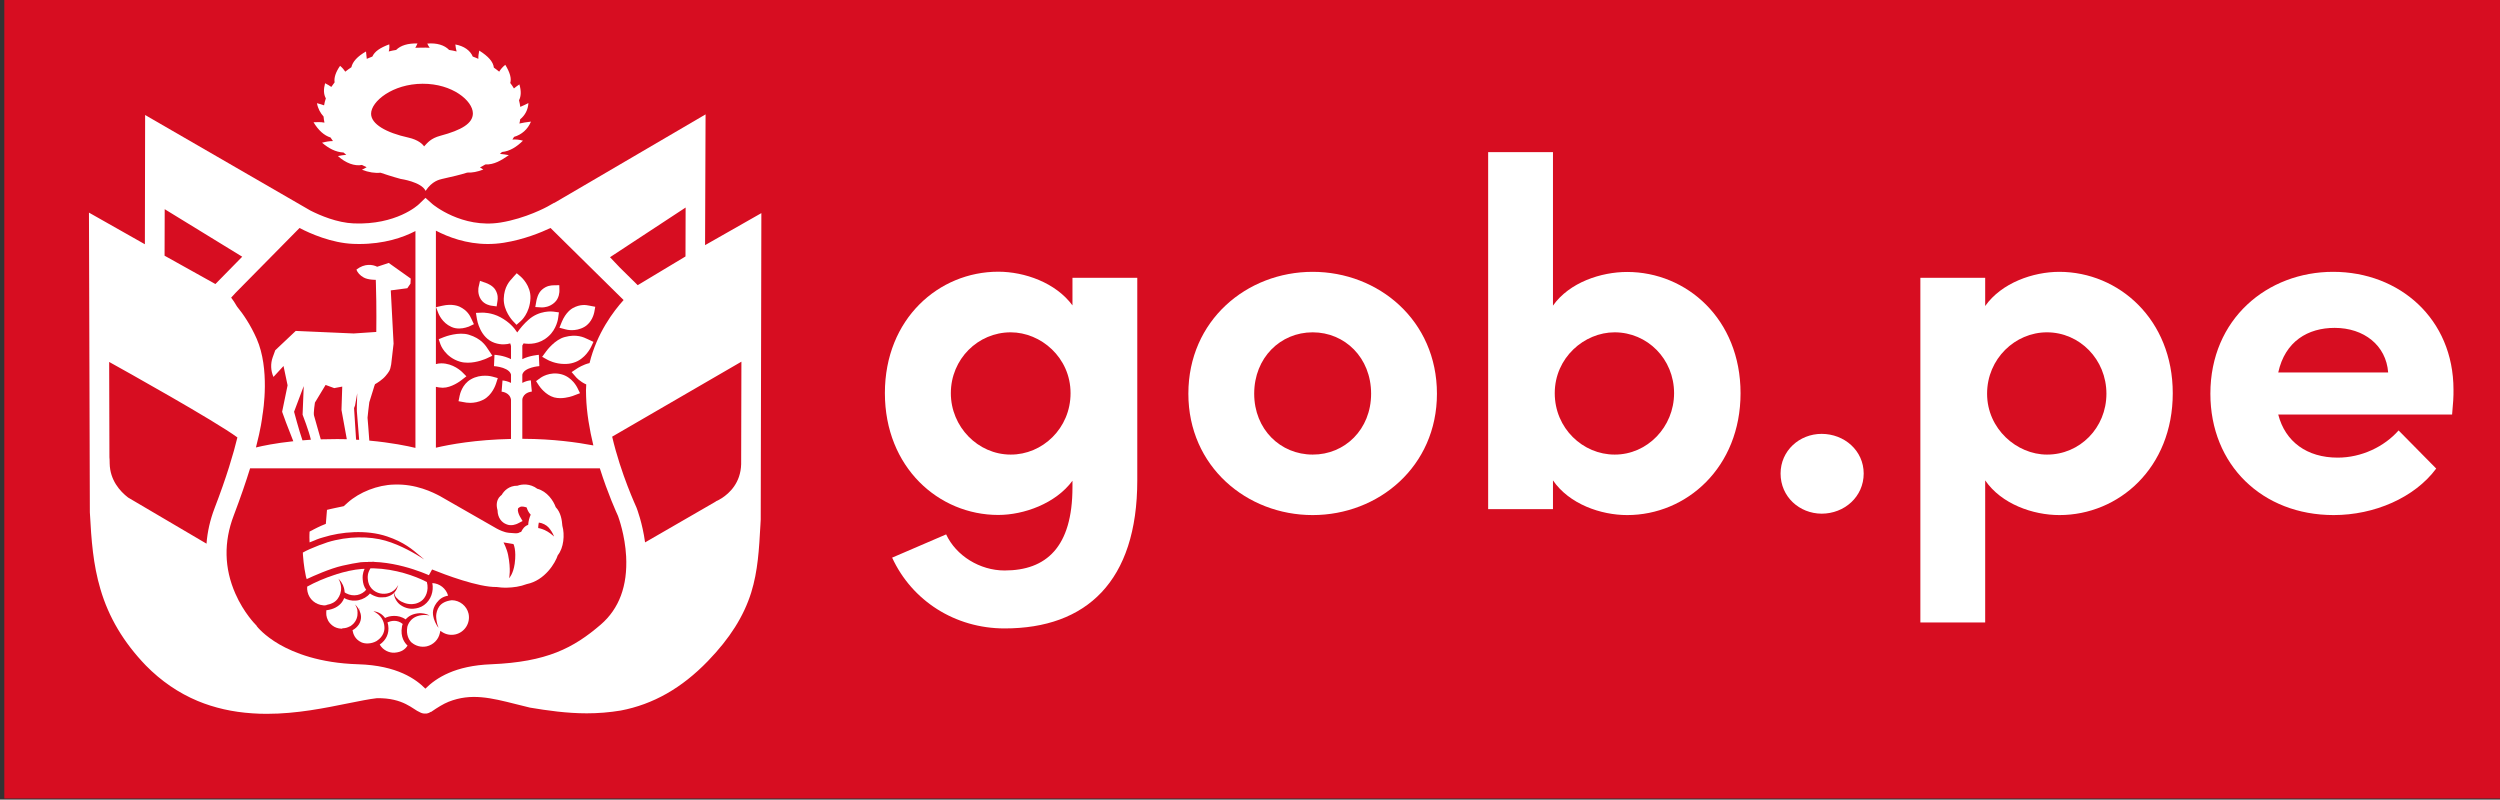 <?xml version="1.0" encoding="utf-8"?>
<!-- Generator: Adobe Illustrator 24.1.1, SVG Export Plug-In . SVG Version: 6.00 Build 0)  -->
<svg version="1.1" id="Capa_1" xmlns="http://www.w3.org/2000/svg" xmlns:xlink="http://www.w3.org/1999/xlink" x="0px" y="0px"
	 viewBox="0 0 1967.2 629.2" style="enable-background:new 0 0 1967.2 629.2;" xml:space="preserve">
<rect x="0" y="0" width="1967.2" height="629.2" fill="#333333" stroke="none"/>
<style type="text/css">
	.st0{fill:#D70D21;}
	.st1{fill:#FFFFFF;}
</style>
<rect x="3.4" y="-0.3" class="st0" width="1967.6" height="628.6"/>
<g>
	<path class="st1" d="M843.9,240.3c-13.2-17.9-37.7-26.5-58.4-26.5c-46.7,0-89.2,37-89.2,95.5s42.4,95.9,89.2,95.9
		c20.2,0,45.2-9,58.4-26.9v5.1c0,47.2-20.7,65.5-53.4,65.5c-19.5,0-38.2-11.6-46-28.4L702,438.8c15.6,33.9,49.5,55.7,88.5,55.7
		c64.3,0,104.4-37,104.4-116.5V218.6h-51V240.3z M795.3,357.7c-25.7,0-47.1-21.8-47.1-48.3c0-26.9,21.4-47.9,47.1-47.9
		c23.7,0,47.1,19.8,47.1,47.9C842.4,337.1,820.2,357.8,795.3,357.7z"/>
	<path class="st1" d="M1032.9,213.9c-51.8,0-97.8,38.2-97.8,95.9c0,57.3,46,95.5,97.8,95.5c51.8,0,97.8-38.2,97.8-95.5
		C1130.7,252.1,1084.7,213.9,1032.9,213.9z M1032.9,357.7c-25.3,0-46-19.8-46-47.9c0-28.4,20.7-48.3,46-48.3c25.3,0,46,19.9,46,48.3
		C1078.9,337.9,1058.2,357.8,1032.9,357.7z"/>
	<path class="st1" d="M1280.4,214c-20.6,0-45.5,8.2-58.4,26.5V119.7h-51v280.9h51V378c12.8,18.7,37.7,27.3,58.4,27.3
		c46.7,0,89.2-37.5,89.2-95.9S1327.1,214,1280.4,214z M1270.5,357.7c-24.9,0-47.1-20.6-47.1-48.3c0-28,23.3-47.9,47.1-47.9
		c25.8,0,46.8,21,46.8,47.9C1317.3,335.9,1296.3,357.8,1270.5,357.7z"/>
	<path class="st1" d="M1433.4,341.4c-17.5,0-32.3,13.3-32.3,31.2c0,18.3,14.8,31.5,32.3,31.6c17.9,0,33.1-13.3,33.1-31.6
		C1466.5,354.6,1451.3,341.4,1433.4,341.4z"/>
	<path class="st1" d="M1620.5,213.9c-20.6,0-45.5,8.6-58.4,26.9v-22.2h-51v271.2h51V378c12.8,18.7,37.7,27.3,58.4,27.3
		c46.7,0,89.2-37.1,89.2-95.9C1709.7,251.4,1667.3,214,1620.5,213.9z M1610.7,357.7c-23.7,0-47.1-20.2-47.1-47.9
		c0-27.6,22.2-48.3,47.1-48.3c25.8,0,46.8,21.4,46.8,48.3S1636.5,357.8,1610.7,357.7z"/>
	<path class="st1" d="M1930.6,306.6c0-55.7-42.5-92.7-94.7-92.7c-51.8,0-96.6,37.1-96.6,95.9c0,56.1,40.9,95.5,97,95.5
		c32,0,63.6-13.6,80.7-36.6l-29.6-30c-11.3,12.8-29.2,21.4-47.9,21.4c-24.2,0-41.3-12.5-46.8-33.9h136.8
		C1930.3,318,1930.7,311.8,1930.6,306.6z M1792.7,293.1c5.4-24.6,23.4-35.1,44.4-35.1c23,0,40.5,13.7,42.1,35.1H1792.7z"/>
	<path class="st1" d="M316.3,493.1l0.2-1c0.1-0.4,0.2-0.7,0.4-1.1c-4.4-3.7-9.5-2.5-12-1.2c0.3,0.8,0.5,1.7,0.6,2.5
		c0.9,6-1.6,11.4-6.7,14.9c2.6,4.5,7.5,6.6,11.5,6.4h0.1c5.7-0.4,8.5-2.8,10.3-5.6C318.6,506.1,314.8,501.4,316.3,493.1z"/>
	<path class="st1" d="M257,476c4-0.7,6.8-2.3,8.6-4.7c1.8-2.4,3-5.5,2.8-9.1c-0.1-2.2-0.8-4.5-2.1-6.9c0,0,2.4,2.4,3.6,5.2
		c0.4,0.9,1.2,3,1.3,5.6c0.4,0.3,0.8,0.5,1.2,0.8h0.1c2.6,1.4,5.6,1.9,8.7,1.3c2.8-0.6,5.3-2.1,7-4.2c0,0,0-0.1-0.1-0.1H288
		c-1.6-2.2-2.4-4.9-2.6-8v-0.2c-0.1-1.4-0.3-4.3,1.5-8.1c-0.8,0-1.6,0.1-2.3,0.1c-6.4,0.5-13.5,2.1-20.3,4.3l-0.1,0.2l-0.2-0.1
		c-8.4,2.7-16.4,6.2-22.3,9.5c-0.1,1.4,0,2.7,0.3,4.1c1.3,5.9,6.3,10.1,12.3,10.6l0.8,0.1c0.6-0.1,1.2-0.1,1.7-0.2L257,476z"/>
	<path class="st1" d="M355.6,472.3c-4.6,0.5-8,2.2-9.9,4.8c-1.8,2.5-2.4,5.5-2.5,7.5c0,1.7,0.3,5.8,1.9,9.4
		c-2.3-2.6-3.7-7.1-3.7-7.1c-0.5-2.3-2.2-6.7,2.2-12.6c2.3-3,4.8-4.8,9-5.6c-1.6-5.7-6.7-9.6-12.4-9.9c1.2,6.4-1,13.3-6.5,17.3
		c-2.6,1.9-5.6,2.7-8.6,2.9c-3.6,0.2-7.2-0.9-10.3-3.2c0,0-4.5-3.2-4.9-9.1c-1.7,1.6-3.8,2.6-6.5,3.2c-1.6,0.1-4.1,0.3-5.7,0
		c-2.6-0.6-4.8-1.6-6.6-2.9c-2.2,2.7-5.4,4.5-9,5.3c-0.8,0.2-1.7,0.3-2.5,0.3c-3.1,0.2-6.1-0.5-8.8-2c-0.4,1.1-0.9,2.1-1.7,3.2
		c-2.6,3.5-6.7,5.7-12.3,6.4c-0.1,1.4-0.1,3,0,3.9c0.4,2.6,1.5,5.7,5,8.3c1.7,1.3,4.2,2.2,6.8,2.3c0.2,0,0.4,0,0.6,0l0.3-0.3
		c0.1,0,0.1,0,0.2,0c0.4,0,0.8,0,1.2-0.1c0.4-0.1,0.8-0.1,1.2-0.2c1.3-0.3,2.6-0.9,3.7-1.5c0,0,0,0,0,0.1c-1.2,0.7-2.4,1.3-3.7,1.5
		c1.4-0.3,2.7-0.8,3.8-1.5c0,0,0,0,0-0.1c0.5-0.3,0.8-0.6,1.2-0.9l0,0c1-0.8,1.8-1.7,2.4-2.7c2.1-3.2,2-6.6,1.7-8.6l0.1-0.1
		c-0.2-0.9-0.4-1.4-0.4-1.4s-0.6-1.9-1.6-3.3c0.4,0.3,1.8,1.7,2.9,3.6l0,0c0.2,0.3,0.4,0.7,0.6,1.1c0.1-0.8,0-1.5,0-1.8l0.1-0.1
		c0,0,0.1,0.8,0,2.1c1.3,2.9,2,6.6-0.4,10.7c-1.3,2-3,3.6-5.1,4.7c0.5,3.1,2,7.2,6.9,9.5c3.2,1.5,8,1.2,11.7-0.8l0.5-0.3
		c5.4-3.5,6.2-8.3,6-10.9c-0.2-4.8-2.9-9.7-8.5-12.3V481c3.9,0.4,7,2.5,9,5.3c3.2-1.8,10.4-3,16.2,1.1c2.2-2.6,5.7-4.6,11-4.9
		c1.7,0,5.2,0.2,7.8,1.9c-1.3-0.5-4.3-0.5-4.3-0.5c-10.7,0.4-12.8,7.9-13.2,9.4c-1.1,6.3,1.4,10.2,2.9,11.9l0.5,0.4
		c3.3,2.8,7.6,3.9,11.9,3c5.1-1.2,9.2-5.2,10.3-10.4l0.4-1.8l1.5,1c3.1,2,6.8,2.6,10.4,1.8c7.3-1.7,11.9-9,10.3-16.3
		C367.3,476.8,361.8,472.4,355.6,472.3z"/>
	<path class="st1" d="M272.1,494.2L272.1,494.2c-0.1,0-0.1,0-0.2,0C272,494.2,272,494.2,272.1,494.2z"/>
	<path class="st1" d="M313.6,471.9c1.3,1.1,2.8,1.9,4.3,2.4c0,0,7,3.2,13.5-1.3c3.5-2.4,6.3-8.4,4.5-15c-0.2-0.1-0.8-0.4-0.8-0.4
		c-8.4-4.3-23.7-9.9-41.1-10.4h-0.7c-0.6,0-1.2,0-1.8,0c-2.4,3.9-2.2,6.7-2.1,8v0.3c0.4,6.9,5.2,10.4,9.6,11.4s10.7,0,14.1-6.1
		l0.3-0.4l0,0c-0.8,2.3-1.6,4.1-2.7,5.4l-0.1,0.1c-0.2,0.2-0.3,0.4-0.5,0.6c0.1,0.5,0.2,0.9,0.4,1.3l0,0
		C311.1,469.8,312.3,470.7,313.6,471.9z"/>
	<path class="st1" d="M271.9,494.2c-0.3,0.1-0.7,0.1-1,0.2C271.2,494.4,271.6,494.3,271.9,494.2z"/>
	<path class="st1" d="M437.3,399.1c-1.8-5.1-6.8-12.5-14.5-14.5c-5.7-4.3-12.2-3.7-15.6-2.4c-6.6-0.1-10.6,4-12.4,7.2
		c-0.7,0.5-1.5,1.3-2.3,2.3c-1.2,1.8-2.4,5-1,9.8c0.1,6.2,3.5,9.7,6.9,11c3.9,1.8,8.1-0.1,8.9-0.5l3.9-2l-2.2-3.8
		c0,0-1.2-2.1-1.5-4.4c0-0.4,0-1,0.1-1.7c0.5-0.5,1.1-1,1.7-1.2l0.1-0.1c1.3-0.5,3.5,0,5,0.5c0.5,1.7,1.5,4,3.2,5.7
		c-1,2.2-1.8,5-2,8c-3,1-4.6,3.6-5.5,5.5c-0.9,0.2-1.6,0.6-2.2,0.9c-1.3,0.3-2.3,0.4-7-0.1h-0.3l-0.6-0.1c-3.2-0.3-7.4-2.3-8.8-3.1
		L391,416c-0.3-0.2-27.7-15.9-44.2-25.3l-0.3-0.2c-5.7-3-19.1-9.9-36.5-9.2c-12.8,0.3-27.1,5.9-36.4,14.2l-3.1,2.8
		c-5.7,1.1-10,2.2-10.3,2.2l-2.9,0.7l-0.9,11c-5.2,2-9.1,4.2-9.4,4.3l-1.8,1c-0.1,0-0.1,0.1-0.2,0.1l0,0v-0.1c0,0-0.1,0-0.1,0.1
		l-1.3,0.7l0,0l-0.1,2.4c0,0.8-0.1,3.3,0.1,6.1l4.5-1.8l1.1-0.5l2.5-0.9l0,0l2.7-0.8c14.1-4.4,33.9-6.2,50.2-0.7
		c13.4,4.5,20,10.3,25.9,15.3c1.1,1,2.2,1.9,3.3,2.8l0,0l0,0c-6.6-4.3-18.4-11.3-30.6-14.8s-29.3-3.7-45.5,1.3c0,0-2.4,0.8-5.8,2.1
		c0,0,0,0,0-0.1c-0.2,0.1-0.3,0.1-0.4,0.2c-0.5,0.2-1,0.4-1.5,0.6c-3.9,1.5-8.6,3.5-11.7,5.3l0.1,2c0,0.4,0.6,9,2.3,16.7l0.3,1.2
		c0,0,0-0.1,0.1-0.1c0.1,0.7,0.2,1.1,0.2,1.1c0.3-0.1,0.6-0.2,0.9-0.4l0,0c3.6-1.7,17.5-8,27.4-10.2c5.5-1.2,9.9-2.1,14.3-2.7
		c0.1,0,0.1,0,0.2,0c0.6-0.1,1.2-0.1,1.7-0.1c0,0-0.1,0-0.1-0.1h0.1c0,0,0.1,0,0.1,0.1c0.6,0,1.3-0.1,1.9-0.1s1.2,0,1.8,0
		c-0.1-0.1-0.1-0.1-0.2-0.2l0,0l0.1,0.1c0.6,0,1.1,0,1.6,0l0,0c0.7,0,1.3,0,1.9,0c0,0,0.1,0,0.1-0.1c0.1,0,0.2,0,0.4,0
		c0.4,0.1,1,0.1,1.5,0.2l0,0c1.2,0,2.4,0.1,3.5,0.2c0.4,0,0.7,0.1,1.1,0.1c12.9,1.2,24.8,5,31.7,7.6c0.6,0.2,1.2,0.5,1.8,0.7
		c1,0.4,2.3,0.9,2.5,1c1.2,0.5,1.9,0.8,1.9,0.8l2.5-4.5c9.9,4,36.5,14.1,50.8,13.8c2,0.3,4.9,0.6,8.3,0.5c4.7-0.1,10.2-0.8,15.4-2.8
		c14.3-2.9,22.5-16.7,24.4-22.7c4.7-5.7,5.6-16.2,3.6-23.2C442.2,409.3,441.3,403.2,437.3,399.1z M405,443.6
		c-1.2,8.2-4.4,11.4-4.4,11.4s1.6-6.6-0.8-18.4c-1-4.9-3.6-9.8-3.6-9.8l7.8,1.3C404,428,406.5,432.6,405,443.6z M428.6,417.1
		c-2.9-1.3-5.1-1.6-5.1-1.6s0-2.3,0.5-4.3c2.8,0.3,6,2,7.6,3.8c1.7,1.9,3.4,4.5,4.4,7.2C434.3,420.7,431.9,418.6,428.6,417.1z"/>
	<path class="st1" d="M246.7,96.2c3.9,6.4,8.3,10.4,13.4,12c0.6,1,1.2,1.9,1.9,2.8c-2.7,0-5.6,0.5-8.6,1.3
		c5.2,4.4,10.6,7.4,16.9,7.7c0.7,0.6,1.4,1.2,2.2,1.8c-2.1,0.2-4.3,0.5-6.6,1c6.2,5.6,13.2,8.1,18.9,7c1.2,0.6,2.4,1.2,3.7,1.8
		c-1.2,0.6-2.5,1.3-3.7,2c5.4,2,10.4,2.8,14.6,2.3c8.4,2.9,15.9,4.9,15.9,4.9s16.3,2.3,19.6,9.4c5.1-7.8,11-8.9,13-9.4
		c8-1.8,14.1-3.2,19.8-5c3.8,0.2,8-0.6,12.6-2.4c-0.9-0.6-1.8-1.2-2.6-1.7c1.4-0.7,2.8-1.4,4.2-2.3c6.8,0.3,12.4-3.1,18.5-7.3
		c-2.4-0.5-4.7-0.8-7-1c0.5-0.5,1.1-1,1.6-1.5c6.3-0.6,11.6-4.1,16.5-8.9c-2.8-0.8-5.6-1.1-8.3-0.9c0.4-0.7,0.9-1.4,1.3-2.1
		c5.9-1.7,10.8-5.9,13.3-12c-3.5,0.4-6.6,0.9-9.1,1.5c0.3-1.1,0.5-2.2,0.6-3.3c3.9-3.2,6.2-7.6,6.5-12.8c-2,1.1-4.2,2-6.4,3
		c-0.2-1.8-0.6-3.5-1-5.2c1.7-3.3,1.8-7.3,0.3-12.5c-1.6,1.1-3,2.1-4.3,3.2c-0.9-1.5-1.8-2.9-2.9-4.3c1.1-3.6-0.2-8.2-3.9-14.3
		c-2.2,1.7-3.7,3.6-4.8,5.4c-1.3-1.1-2.7-2.1-4.2-3.2c-0.5-4.5-4.2-8.8-11.5-13.4c-0.5,2.4-0.8,4.6-0.7,6.5
		c-1.4-0.6-2.9-1.3-4.4-1.8c-2-4.8-6.9-8.3-13.7-9.5c0.2,2.1,0.5,3.9,1,5.5c-1.9-0.5-3.9-0.9-5.9-1.2c-3.6-3.8-9.8-5.7-17.2-5
		c0.6,1.2,1.2,2.3,1.9,3.3c-2.1-0.1-4.2-0.2-6.3-0.1c-1.7,0-3.3,0.1-5,0.1c0.6-1,1.2-2.2,1.7-3.4c-7.5-0.2-13.2,1.5-16.8,5.1
		c-2,0.3-3.9,0.7-5.8,1.2c0.5-1.8,0.6-3.7,0.4-5.6c-7.3,2.7-11.5,5.6-13.3,9.6c-1.5,0.6-3,1.2-4.4,1.8c-0.1-1.7-0.3-3.6-0.6-5.8
		c-6.7,3.8-10.6,8.1-11.5,12.4c-1.7,1.1-3.3,2.3-4.8,3.5c-1-1.5-2.3-3.1-4.1-4.6c-3.5,5-4.9,9.5-4.3,13c-0.9,1.2-1.8,2.4-2.6,3.6
		c-1.4-1-3.1-2-4.9-2.9c-1.3,4.8-1.2,8.7,0.6,11.9c-0.6,1.8-1.1,3.6-1.4,5.5c-1.7-0.6-3.5-1.2-5.6-1.7c0.8,4.4,2.7,7.7,5.2,10.5
		c0.1,1.6,0.4,3.2,0.7,4.8C252.1,95.9,249.5,96.1,246.7,96.2z M332.5,65.9c23.6-0.1,39.5,13.5,39.6,23.2c0.1,8-9,13.3-25.5,17.7
		c-7.8,2.1-10.1,5.5-12.9,8.4c-1.1-1.8-4.7-5.2-12.2-6.9c-17.8-3.9-29.5-10.7-29.5-18.8C292,79.8,308.9,66,332.5,65.9z"/>
	<path class="st1" d="M555.2,90l-119.1,69.7l-0.1-0.1l-5.3,3c-0.2,0.1-16.9,9.3-36.8,12.5c-30.4,4.9-53.4-14.3-53.6-14.5l-5.5-4.9
		l-5.3,5.1c-0.7,0.7-17.7,16.3-51.1,15c-13.1-0.5-26.6-6.3-34.1-10.1L114.2,90.5L114,192.2l-44-24.9l0.7,235.4v0.4
		c1.2,22.4,2.6,41.1,8.3,60.4c6.5,22.2,18.2,41.9,35.8,60.2c12,12.2,25.7,21.6,40.8,27.9c13,5.4,27.4,8.7,42.9,9.7
		c3.9,0.3,7.7,0.4,11.5,0.4c23.6,0,45.8-4.6,64.1-8.3c8.5-1.7,16.3-3.3,22.4-4c21-0.4,28.6,9,33.8,11c1.2,0.7,2.5,1.1,4.1,1.1
		c0.4,0,0.7-0.1,1,0c1.5-0.2,2.7-0.7,3.7-1.4l0.1,0.1c5.4-3.7,9.6-6.3,13.8-8c17.7-7,33.3-3.1,53.1,1.9c3.4,0.9,6.9,1.7,10.5,2.6
		l0.4,0.1c13.7,2.3,29,4.5,44.7,4.5c8.8,0,17.8-0.7,26.8-2.2c25.5-4.9,47.9-17.6,68.5-38.9c17.4-18,28.2-35.2,34.1-53.9
		c5.3-17.1,6.2-34.1,7.3-53.8l0.2-3.7l0.5-241.1l-44.3,25.2L555.2,90z M539.5,163.3l-0.1,38.5l-37.6,22.6l-14.1-13.9l-7.7-8.1
		L539.5,163.3z M383.9,192c4,0,8.2-0.3,12.6-1c15.8-2.5,29.5-8.2,36.7-11.6l57.5,56.7c-7.8,8.6-21.1,26.1-26.8,49.6
		c-4.9,1.1-9.3,3.9-9.9,4.3l-4.2,2.8l3.3,3.8c0.1,0.2,3.2,3.7,8.2,5.9c-0.2,3.1-0.3,6.3-0.1,9.5c0.4,12.8,2.7,26.1,5.7,38.5
		c-12.7-2.4-31.6-5.1-54.9-5.2c-0.3,0-0.7,0-1,0v-30.7h0.1c0-0.1,0-0.3-0.1-0.4c1-5.2,6.3-5.9,7.5-6.1l-0.4-4.4l0.3,4.4l-0.7-8.8
		c-1.8,0.1-4.3,0.7-6.7,2v-6.5c1.4-5.8,13.3-6.7,13.4-6.7l-0.4-8.9c-0.5,0.1-7.1,0.5-13,3.4v-10.3l0,0l0,0v-0.4c0.3-0.5,0.6-1,1-1.7
		c4.4,0.7,12.5,0.9,19.6-5.6c6.4-5.6,7.6-14,7.6-14.4l0.6-4.4l-4.4-0.6c-0.5-0.1-11-1.3-19.6,6.5c-3.5,3-6.5,6.7-8.8,9.9
		c-2.5-3.9-6.5-8.3-13.1-11.9c-7.1-3.9-14.1-3.7-14.4-3.7l-5,0.2l0.8,4.9c0.1,0.6,2.4,14.8,13.9,18.7c5.3,1.8,9.7,1.2,12.3,0.4
		c0.3,0.9,0.5,1.6,0.6,2v10.4c-5.9-3-12.5-3.4-13-3.4l-0.4,8.9c0,0,3.5,0.2,7.1,1.4c3.7,1.3,5.8,3.1,6.3,5.3v6.5
		c-2.4-1.2-4.9-1.8-6.7-1.9l-0.7,8.8c0.3,0,6.5,0.6,7.4,6.3v30.9c-27.9,0.6-48,4.3-59.1,6.9v-47.9c1.5,0.4,3.2,0.6,5.2,0.7
		c0.1,0,0.2,0,0.3,0c6.7,0,13.8-5.3,14.5-5.9l4-3.1l-3.6-3.6c-0.3-0.2-6.7-6.6-16.1-6.6c-1.5,0-3,0.2-4.3,0.6v-105
		C352.6,186.5,366.8,192,383.9,192z M277.9,191.9c1.5,0.1,3.1,0.1,4.6,0.1c19.8,0,34.6-5.1,44.4-10.2v170.6h-0.2
		c-5.8-1.4-18.6-4.1-36.1-5.7c-0.3-5-1.4-18-1.4-18s1.1-10.6,1.4-12.2c2.5-7.5,3.9-13.1,4.5-14.2c1.5-0.8,6-3.6,8.5-6.7
		c2.4-3,3.4-3.9,4.2-8.8l1.9-16.4l-2.2-41.9l13-1.7l2.5-3.6l0.2-4l-17.3-12.3c0,0-7.4,2.5-9.1,3c-3.5-1.8-9.8-2.8-16.3,2.2
		c0.7,2.4,2.9,4.7,5.6,6.2c3.4,2,9.6,1.9,9.6,1.9s0.1,1.6,0.1,3.1c0.6,18,0.3,37.9,0.3,37.9l-17.8,1.2l-45.6-2l-16.1,15.2l-2,5.5
		c-1.8,5-1.6,10.6,0.6,15.5l7.9-8.6l3.2,15.2L222,324l3,8.3c0,0,3,7.5,5.8,14.9c-14.1,1.5-24.1,3.6-29.4,4.9
		c3.9-15,4.9-23.2,5.1-25.2c0.7-4,5.9-36.6-4.5-60.3c-4.8-10.9-10.5-19.3-15.5-25.4c-1.6-2.8-3.2-5.2-4.6-7l3.5-3.8l50.3-51
		C244.1,183.8,260.9,191.2,277.9,191.9z M282.6,346.1c-0.8-0.1-1.6-0.1-2.4-0.1c-0.5-7.6-1.6-24.9-1.6-24.9l0.8-2.1l1.7-9.6
		l-0.3,10.5v3.5L282.6,346.1z M272.9,345.6c-2.5-0.1-5-0.1-7.5-0.1c-4.5,0-8.8,0.1-13,0.2c-2-6.5-3.4-12.5-5.3-18.7
		c-0.6-1.8,0.7-10.2,0.7-10.2l8.4-13.9l6.8,2.5l6.3-1.2l-0.6,18.4L272.9,345.6z M244.6,345.9c0,0.1,0,0.1,0,0.1
		c-2.3,0.1-4.5,0.3-6.6,0.5c-2.8-8.1-6.6-22.5-6.6-22.5l7.6-20.2l-0.9,22.5C238.1,326.3,243.1,339.2,244.6,345.9z M129.6,164.6
		l61,37.4l-21.1,21.5l-40-22.3L129.6,164.6z M162.5,427.8l-61.7-36.3c-6.5-5-14.2-13.7-14.5-26.7c0-2.5-0.1-4.1-0.2-5l-0.2-75
		c10.5,5.8,83.6,46.6,100.9,59.4c-3,12.4-8.4,30.9-18,55.8C165.3,409.2,163.2,418.5,162.5,427.8z M472.7,491.5
		c-21.4,18.4-42.4,29.4-86.2,31.2c-28.4,1.1-43.1,10.6-51.8,19.2c-7.1-7.2-21.9-18.3-52.9-19.2c-30.4-0.9-50.4-9-61.9-15.6
		c-12.1-7-17.5-13.9-17.8-14.3l-0.3-0.6l-0.5-0.5c-0.1-0.1-9.4-9.3-16.1-24.6c-8.8-20-9.2-40.7-1.3-61.4
		c5.5-14.5,9.7-26.8,12.9-37.2H472c6.3,20,13.2,35.1,14.3,37.5c0.6,1.7,5.5,15.1,6.4,31.8C493.9,461,487.2,479,472.7,491.5z
		 M583.4,284.6l-0.2,80.7c-0.4,14.7-9.3,22.8-15.1,26.6l-3.1,1.8c-1.2,0.6-2,0.9-2,0.9l0.5-0.1l-55.9,32.3
		c-2.1-15.4-6.4-26.4-6.6-27l-0.2-0.5c-0.1-0.4-12.2-26.1-19.1-55.7L583.4,284.6z"/>
	<path class="st1" d="M349.2,265.3l-4,1.6l1.4,4.1c0.1,0.4,3.8,10.2,15.4,13.6c2,0.6,4.1,0.8,6.1,0.8c7.5,0,14.2-3.1,14.7-3.3
		l4.6-2.2l-3.1-4.7c-2.1-3.3-5.6-8.8-15.3-11.8C361,260.9,350.4,264.8,349.2,265.3z"/>
	<path class="st1" d="M444.4,265.2c-7.7,2-14.1,10.5-14.8,11.5l-3,4.1l4.4,2.4c0.3,0.2,5.9,3.2,13.2,3.2c2.3,0,4.7-0.2,7.1-1
		c9.2-2.7,13.6-12,13.8-12.4l1.9-4l-4.5-2.1C459.2,265.3,453.6,262.7,444.4,265.2z"/>
	<path class="st1" d="M406.4,255.6l3.2-2.8c0.3-0.2,7.3-6.2,7.8-18.1c0.4-10-7.2-16.6-7.5-16.9l-3.3-2.8l-2.9,3.2
		c-0.1,0.2-0.3,0.3-0.4,0.5c-2.3,2.4-6.6,7-6.9,16.3c-0.3,9.5,6.8,17.2,7.1,17.5L406.4,255.6z"/>
	<path class="st1" d="M445.1,259.2c0.4,0.1,2.2,0.6,4.8,0.6c2.7,0,6.4-0.5,10-2.6c6.1-3.6,7.5-10.6,7.7-11.4l0.8-4.4l-4.7-0.9
		c-2.4-0.5-7-1.4-13.1,2c-0.9,0.5-5.4,3.3-8.5,10.7l-1.9,4.7L445.1,259.2z"/>
	<path class="st1" d="M355.1,257.2c2.1,1,4.3,1.3,6.2,1.3c3.9,0,7.1-1.4,7.6-1.5l4-1.9l-2-4.3c-1.1-2.3-3-6.5-9.3-9.5
		c-0.9-0.4-5.8-2.5-13.6-0.7l-4.9,1.1l1.8,4.7C345.2,247.1,347.9,254,355.1,257.2z"/>
	<path class="st1" d="M426.6,241.9c1.4,0,5.9-0.3,9.7-3.8c3.9-3.4,3.9-8.7,3.9-9.3l-0.1-4.4l-4.7,0.1c-1.6,0.1-5.1,0.1-8.9,3.4
		c-3.2,2.7-4.2,7.7-4.4,8.7l-0.9,5l5,0.3C426.2,241.9,426.4,241.9,426.6,241.9z"/>
	<path class="st1" d="M386.4,240.5l4.4,0.6l0.7-4.6c0.2-1.5,0.6-4.7-1.8-8.6c-2-3.2-6.3-4.9-7.2-5.2l-4.8-1.7l-1.1,4.9
		c-0.1,0.5-1.1,5.3,1.8,9.7C381.1,239.7,385.9,240.4,386.4,240.5z"/>
	<path class="st1" d="M370.5,298.5c-6.9,3.9-8.6,11.9-8.8,12.8l-0.9,4.4l4.4,0.8c0.9,0.2,2.6,0.5,4.8,0.5c2.8,0,6.5-0.5,10.4-2.5
		c6.9-3.6,9.6-11.7,9.9-12.6l1.4-4.4l-4.4-1.2C387,296.2,378.4,293.9,370.5,298.5z"/>
	<path class="st1" d="M425.2,297.4l-3.4,2.5l2.3,3.5c0.5,0.8,5.1,7.4,11.9,9.3c1.6,0.4,3.2,0.6,4.8,0.6c5.3,0,10.3-1.8,11.1-2.2
		l4.5-1.7l-2.1-4.3c-0.2-0.4-4.1-8.4-12.6-10.6C432.4,292.1,425.5,297.2,425.2,297.4z"/>
</g>
</svg>
